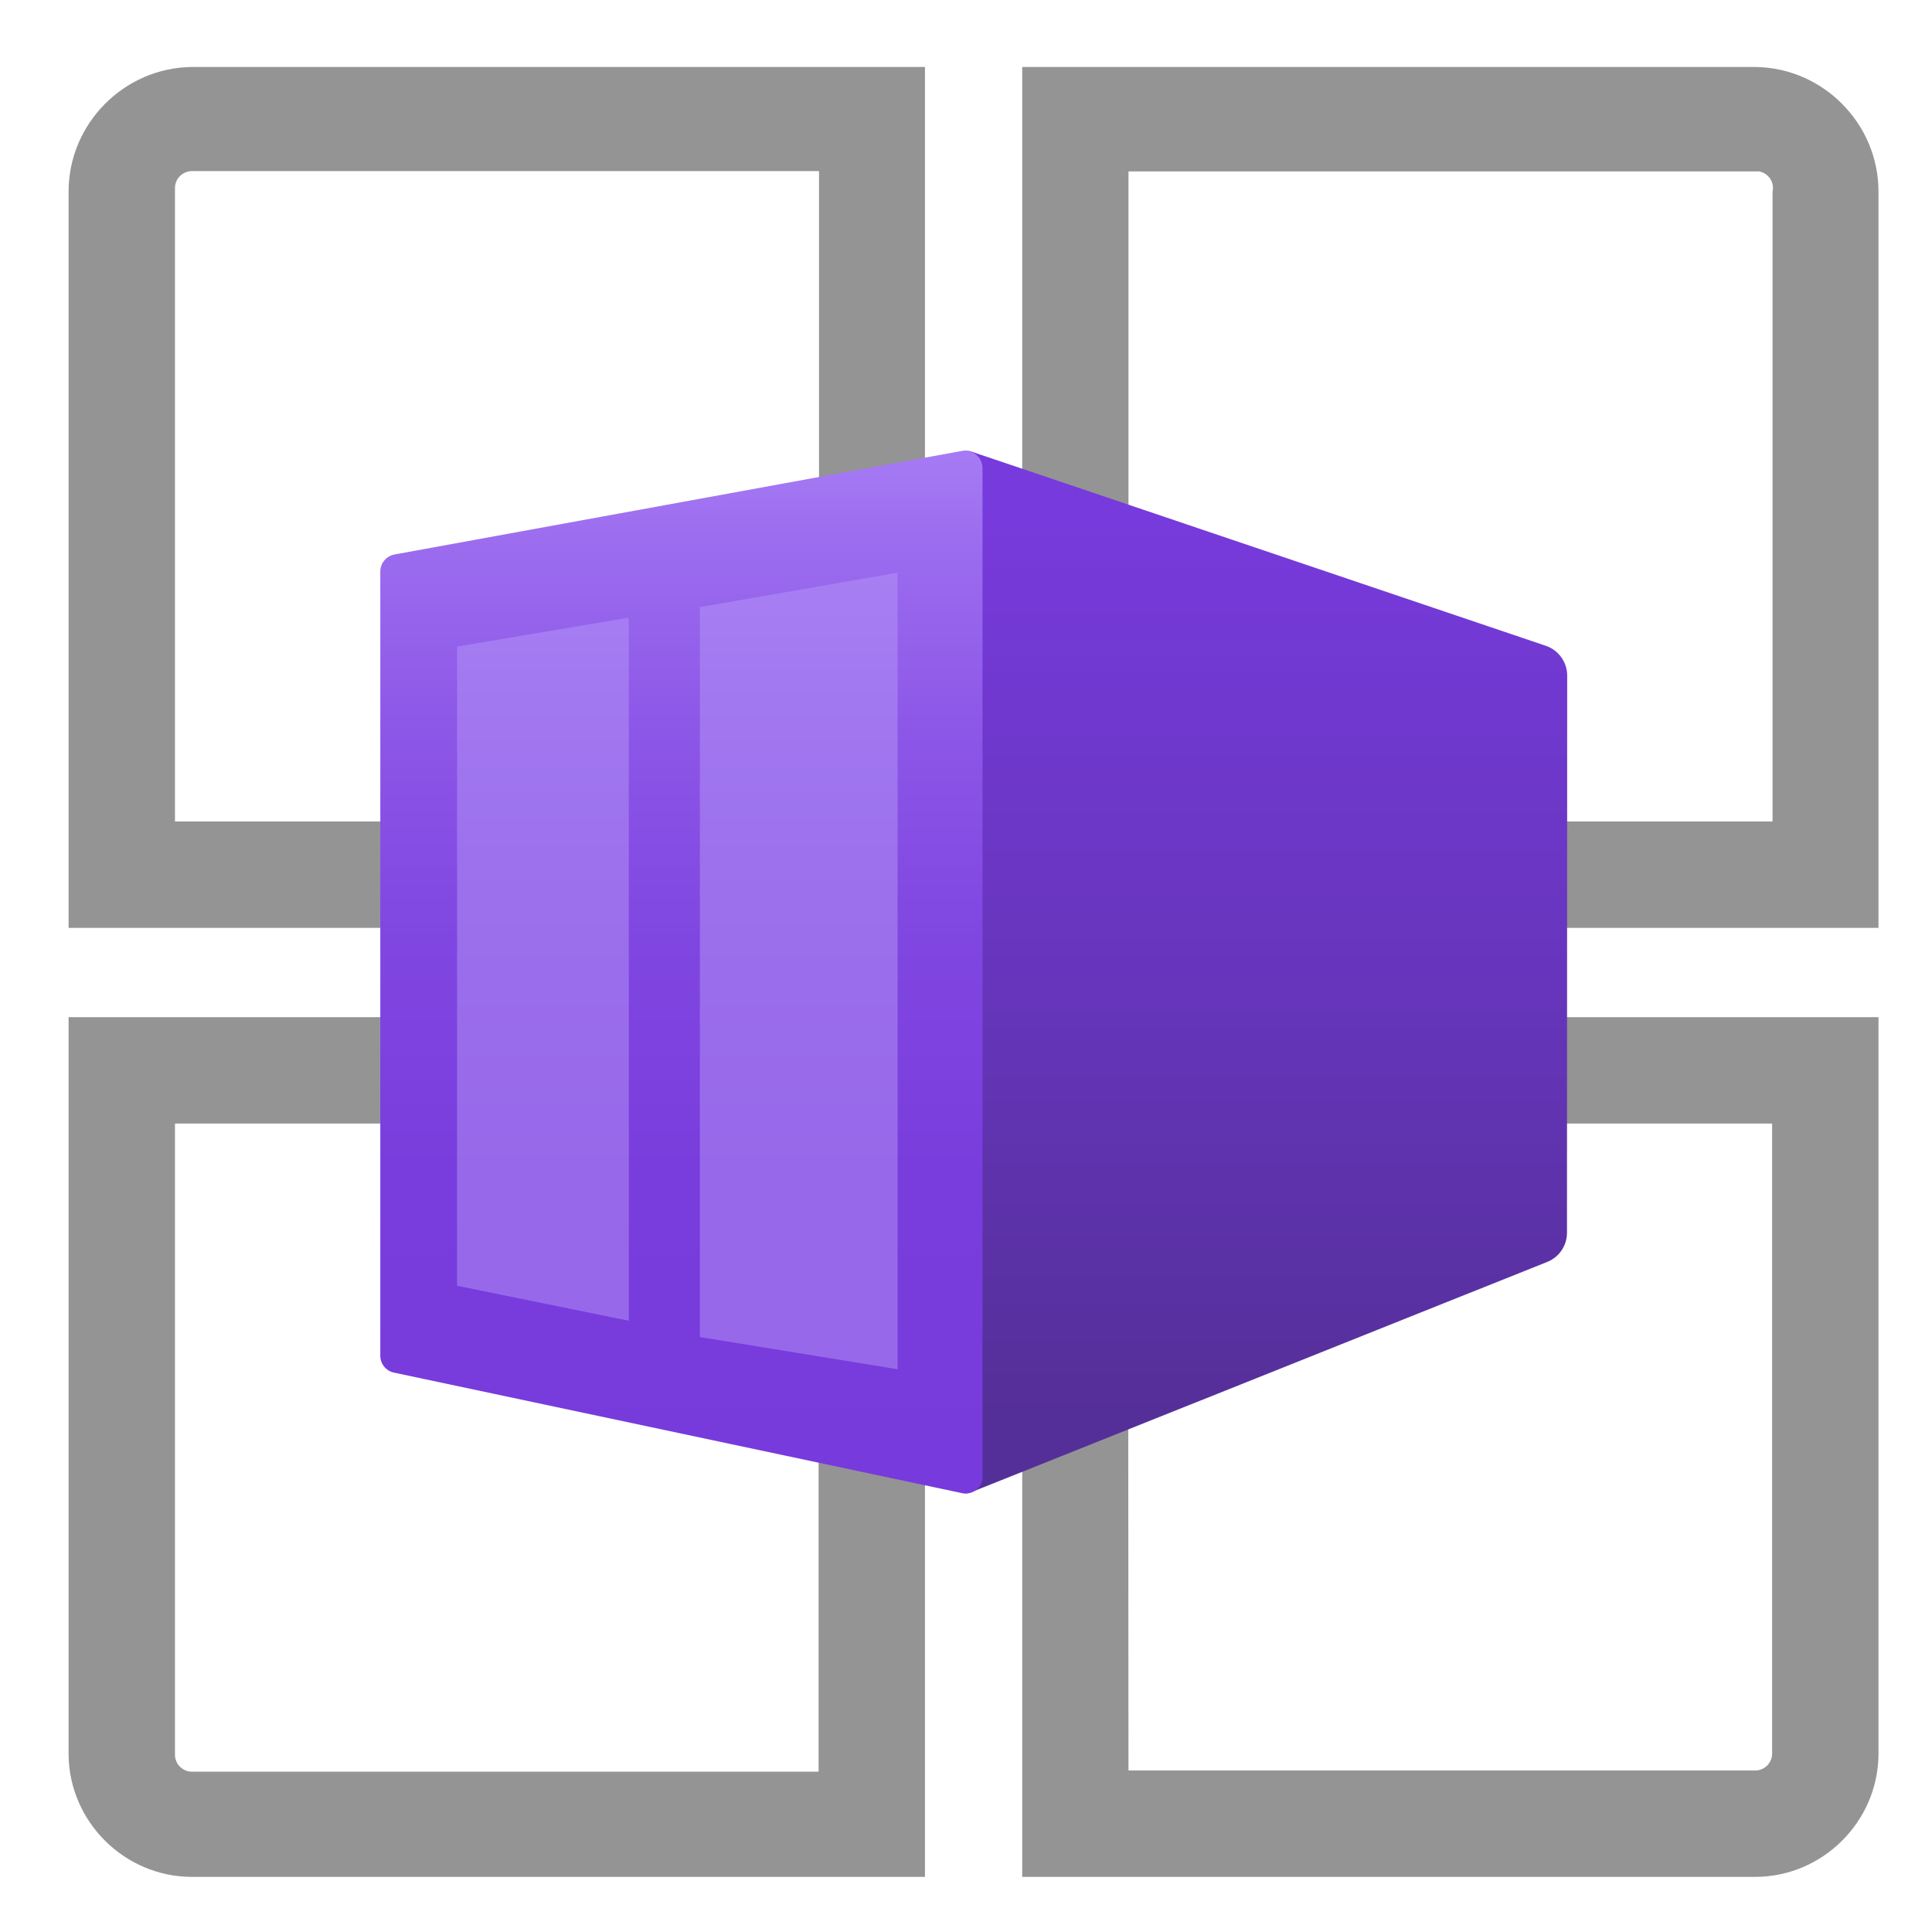 <?xml version="1.0" encoding="UTF-8" standalone="no"?>
<!DOCTYPE svg PUBLIC "-//W3C//DTD SVG 1.1//EN" "http://www.w3.org/Graphics/SVG/1.1/DTD/svg11.dtd">
<svg width="100%" height="100%" viewBox="0 0 100 100" version="1.1" xmlns="http://www.w3.org/2000/svg" xmlns:xlink="http://www.w3.org/1999/xlink" xml:space="preserve" xmlns:serif="http://www.serif.com/" style="fill-rule:evenodd;clip-rule:evenodd;stroke-linejoin:round;stroke-miterlimit:2;">
    <g transform="matrix(5.556,0,0,5.556,0,0)">
        <g id="ae82470d-7a6c-4dfe-8533-59d8ff948629">
            <g>
                <path d="M8.617,8.644L0.639,8.644L0.639,1.784C0.639,1.152 1.156,0.63 1.788,0.624L8.617,0.624L8.617,8.644ZM1.63,7.653L7.63,7.653L7.63,1.594L1.788,1.594C1.701,1.594 1.63,1.665 1.63,1.752L1.63,7.653Z" style="fill:rgb(148,148,148);fill-rule:nonzero;"/>
                <path d="M17.5,8.644L9.523,8.644L9.523,0.624L16.351,0.624C16.983,0.63 17.5,1.152 17.5,1.784L17.5,8.644ZM10.513,7.653L16.513,7.653L16.513,1.784C16.515,1.773 16.517,1.762 16.517,1.751C16.517,1.676 16.463,1.612 16.39,1.597C16.378,1.596 16.367,1.596 16.355,1.597L10.513,1.597L10.513,7.653Z" style="fill:rgb(148,148,148);fill-rule:nonzero;"/>
                <path d="M8.617,17.485L1.788,17.485C1.162,17.485 0.645,16.973 0.639,16.347L0.639,9.476L8.617,9.476L8.617,17.485ZM1.63,10.467L1.63,16.347C1.63,16.434 1.701,16.505 1.788,16.505L7.626,16.505L7.626,10.467L1.63,10.467Z" style="fill:rgb(148,148,148);fill-rule:nonzero;"/>
                <path d="M16.351,17.485L9.523,17.485L9.523,9.476L17.5,9.476L17.5,16.347C17.494,16.973 16.977,17.485 16.351,17.485ZM10.513,16.494L16.351,16.494C16.351,16.494 16.352,16.494 16.352,16.494C16.438,16.494 16.509,16.423 16.509,16.337C16.509,16.337 16.509,16.336 16.509,16.336L16.509,10.467L10.509,10.467L10.513,16.494Z" style="fill:rgb(148,148,148);fill-rule:nonzero;"/>
                <path d="M14.6,6.294C14.6,6.168 14.519,6.056 14.4,6.016L9.044,4.205C9.03,4.201 9.015,4.199 9,4.2C9,4.2 8.999,4.2 8.999,4.2C8.927,4.2 8.867,4.26 8.867,4.332C8.867,4.332 8.867,4.333 8.867,4.333L8.867,13.778C8.867,13.851 8.927,13.911 9,13.911C9.017,13.911 9.033,13.907 9.049,13.901L14.414,11.756C14.525,11.712 14.598,11.604 14.598,11.484L14.6,6.294Z" style="fill:url(#_Linear1);fill-rule:nonzero;"/>
                <path d="M8.966,4.2L3.673,5.166C3.598,5.181 3.543,5.247 3.543,5.324L3.543,12.63C3.543,12.705 3.595,12.771 3.669,12.787L8.962,13.91C9.047,13.929 9.133,13.874 9.153,13.789C9.154,13.777 9.154,13.765 9.153,13.753L9.153,4.358C9.152,4.274 9.084,4.204 9,4.2C8.989,4.199 8.977,4.199 8.966,4.2Z" style="fill:url(#_Linear2);fill-rule:nonzero;"/>
                <path d="M6.52,5.656L6.52,12.456L8.362,12.756L8.362,5.335L6.52,5.656ZM4.258,6.023L4.258,11.978L5.858,12.304L5.858,5.754L4.258,6.023Z" style="fill:rgb(183,150,249);fill-opacity:0.5;fill-rule:nonzero;"/>
            </g>
        </g>
    </g>
    <defs>
        <linearGradient id="_Linear1" x1="0" y1="0" x2="1" y2="0" gradientUnits="userSpaceOnUse" gradientTransform="matrix(5.03269e-16,8.219,-8.219,5.03269e-16,11.729,4.88)"><stop offset="0" style="stop-color:rgb(119,58,220);stop-opacity:1"/><stop offset="0" style="stop-color:rgb(119,58,220);stop-opacity:1"/><stop offset="0.53" style="stop-color:rgb(102,53,187);stop-opacity:1"/><stop offset="1" style="stop-color:rgb(85,47,153);stop-opacity:1"/></linearGradient>
        <linearGradient id="_Linear2" x1="0" y1="0" x2="1" y2="0" gradientUnits="userSpaceOnUse" gradientTransform="matrix(5.94933e-16,-9.716,9.716,5.94933e-16,6.35,13.914)"><stop offset="0" style="stop-color:rgb(119,58,220);stop-opacity:1"/><stop offset="0" style="stop-color:rgb(119,58,220);stop-opacity:1"/><stop offset="0.31" style="stop-color:rgb(121,61,221);stop-opacity:1"/><stop offset="0.53" style="stop-color:rgb(128,70,225);stop-opacity:1"/><stop offset="0.73" style="stop-color:rgb(140,86,231);stop-opacity:1"/><stop offset="0.92" style="stop-color:rgb(156,109,239);stop-opacity:1"/><stop offset="1" style="stop-color:rgb(166,122,244);stop-opacity:1"/></linearGradient>
    </defs>
</svg>
